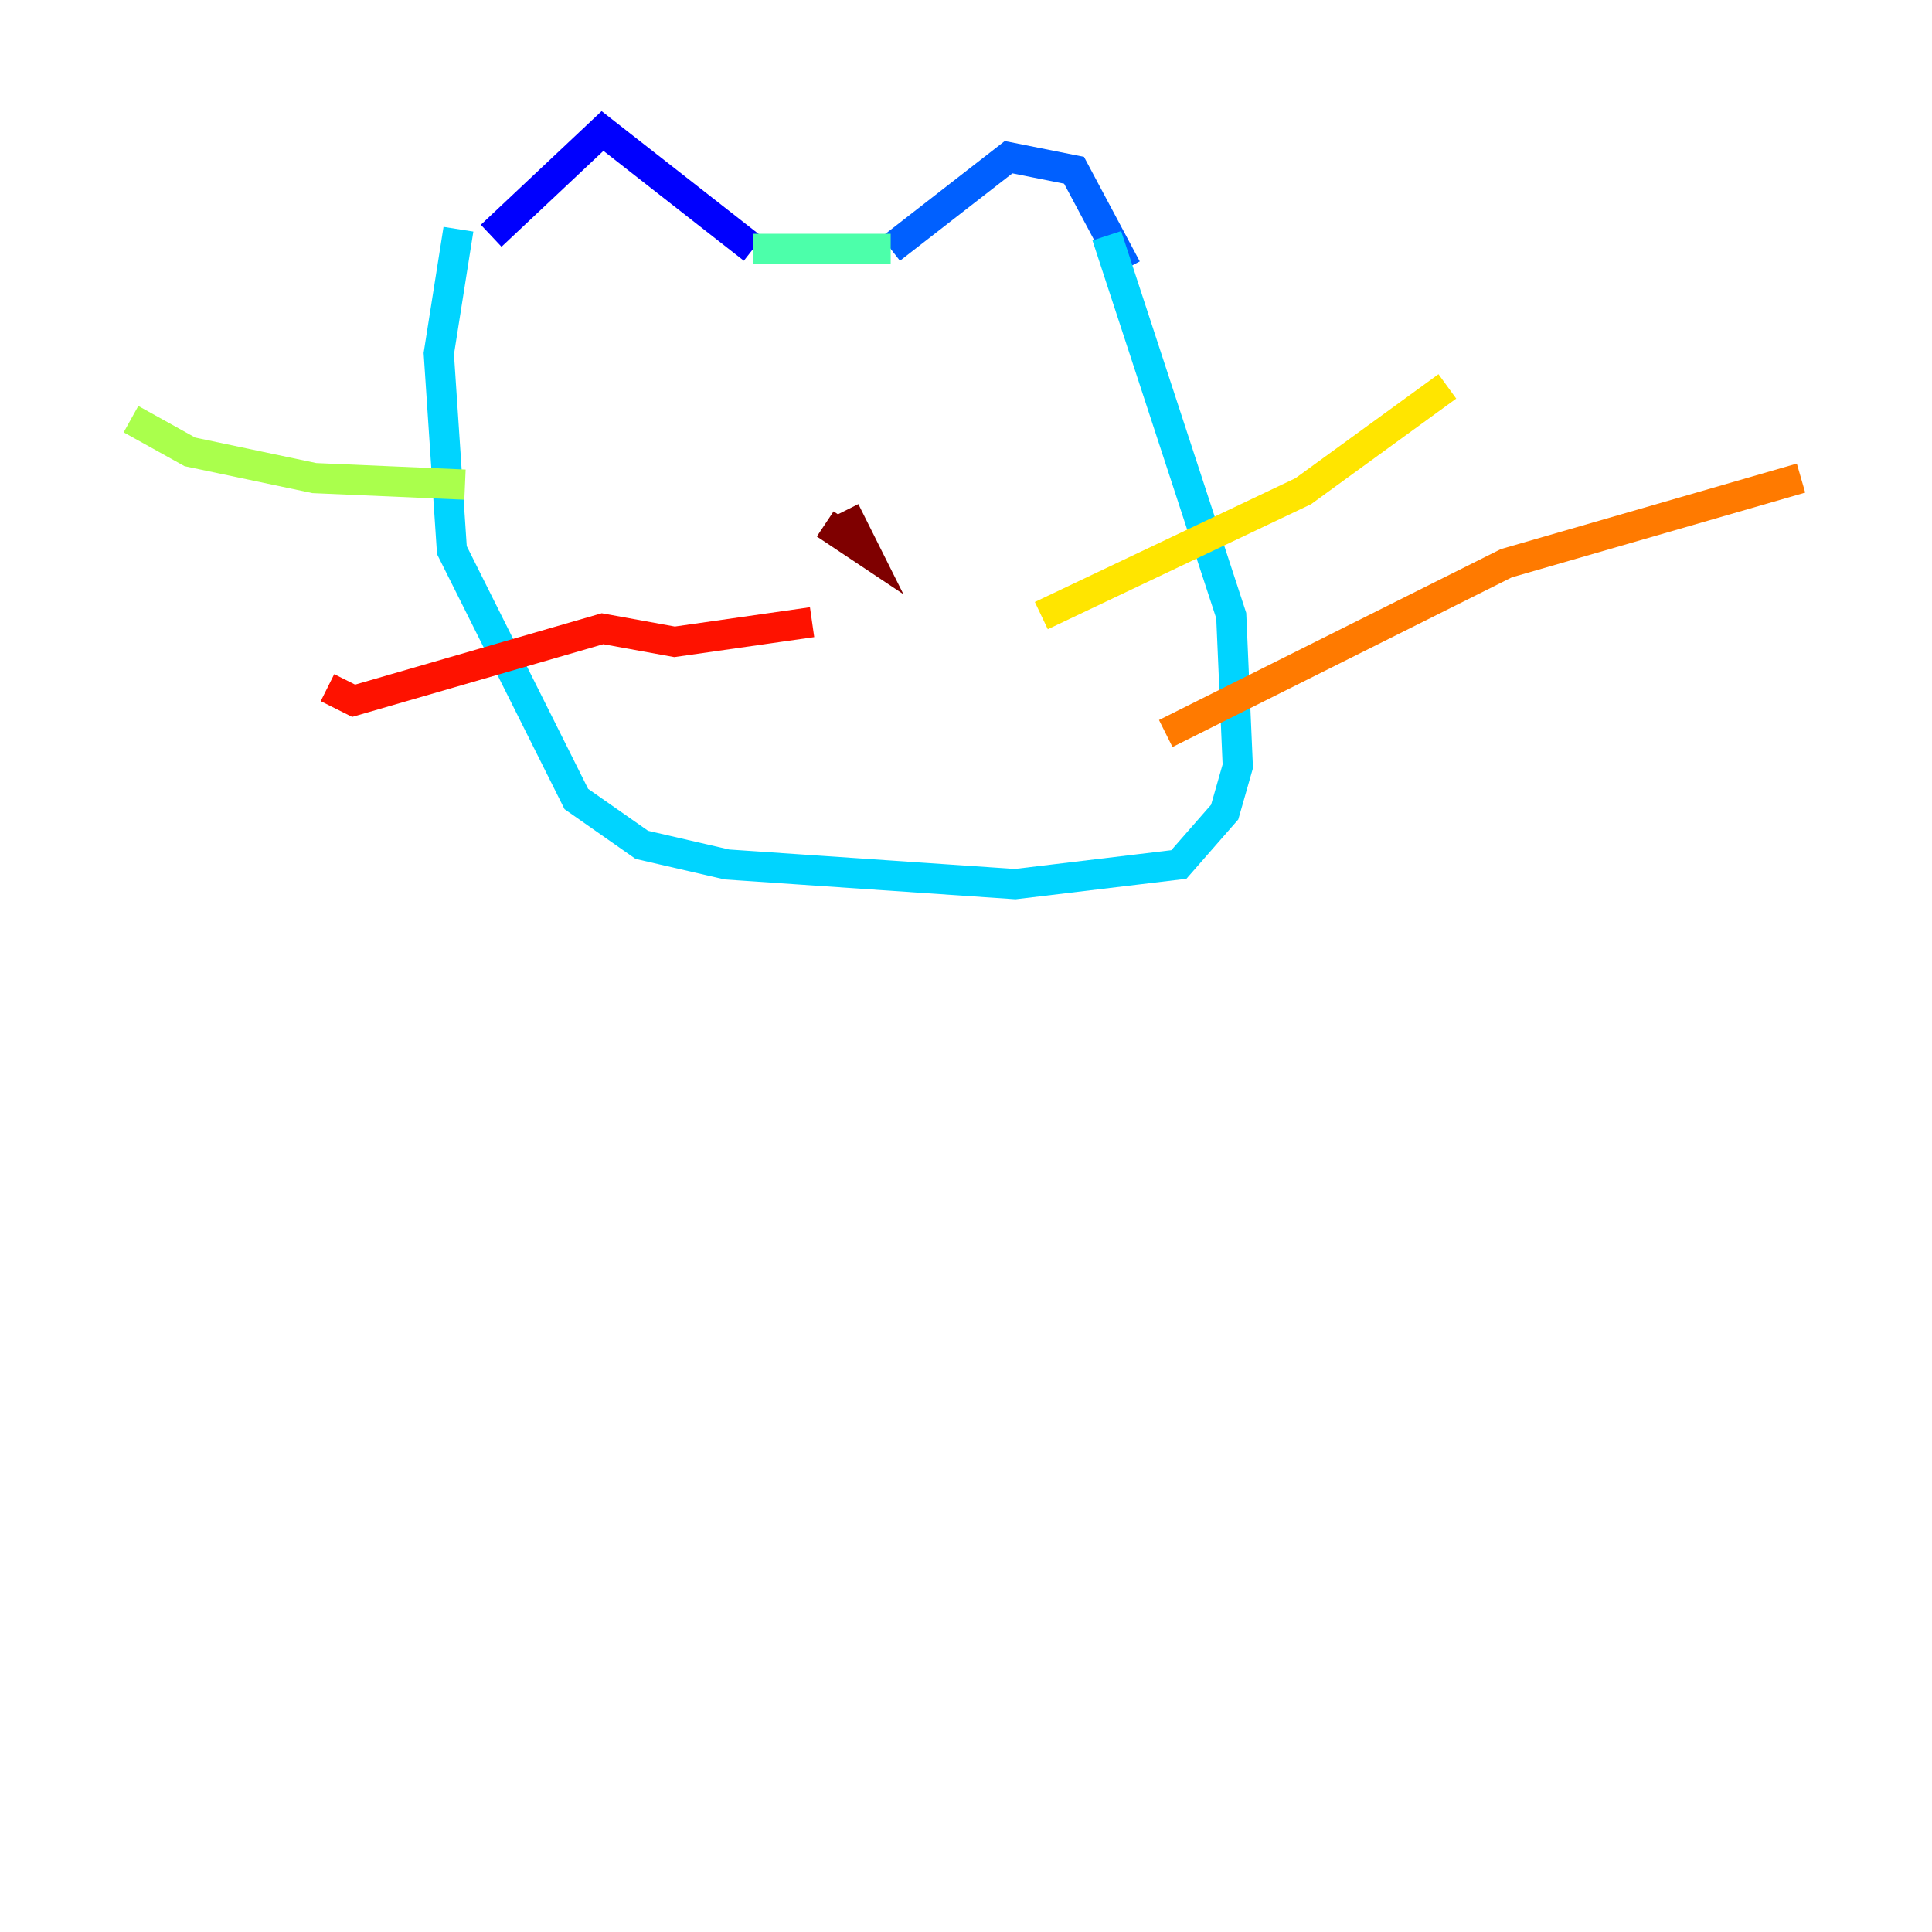 <?xml version="1.0" encoding="utf-8" ?>
<svg baseProfile="tiny" height="128" version="1.2" viewBox="0,0,128,128" width="128" xmlns="http://www.w3.org/2000/svg" xmlns:ev="http://www.w3.org/2001/xml-events" xmlns:xlink="http://www.w3.org/1999/xlink"><defs /><polyline fill="none" points="32.542,15.62 32.542,15.62" stroke="#00007f" stroke-width="2" /><polyline fill="none" points="32.542,15.62 39.919,8.678 49.898,16.488" stroke="#0000fe" stroke-width="2" /><polyline fill="none" points="59.01,16.488 66.82,10.414 71.159,11.281 74.63,17.79" stroke="#0060ff" stroke-width="2" /><polyline fill="none" points="30.373,15.186 29.071,23.43 29.939,36.447 38.183,52.936 42.522,55.973 48.163,57.275 67.254,58.576 78.102,57.275 81.139,53.803 82.007,50.766 81.573,40.786 73.329,15.62" stroke="#00d4ff" stroke-width="2" /><polyline fill="none" points="59.01,16.488 49.898,16.488" stroke="#4cffaa" stroke-width="2" /><polyline fill="none" points="30.807,32.108 20.827,31.675 12.583,29.939 8.678,27.77" stroke="#aaff4c" stroke-width="2" /><polyline fill="none" points="68.99,40.786 86.346,32.542 95.891,25.6" stroke="#ffe500" stroke-width="2" /><polyline fill="none" points="77.234,48.597 99.797,37.315 119.322,31.675" stroke="#ff7a00" stroke-width="2" /><polyline fill="none" points="53.803,41.22 44.691,42.522 39.919,41.654 23.43,46.427 21.695,45.559" stroke="#fe1200" stroke-width="2" /><polyline fill="none" points="54.671,34.712 57.275,36.447 55.973,33.844" stroke="#7f0000" stroke-width="2" /></svg>
